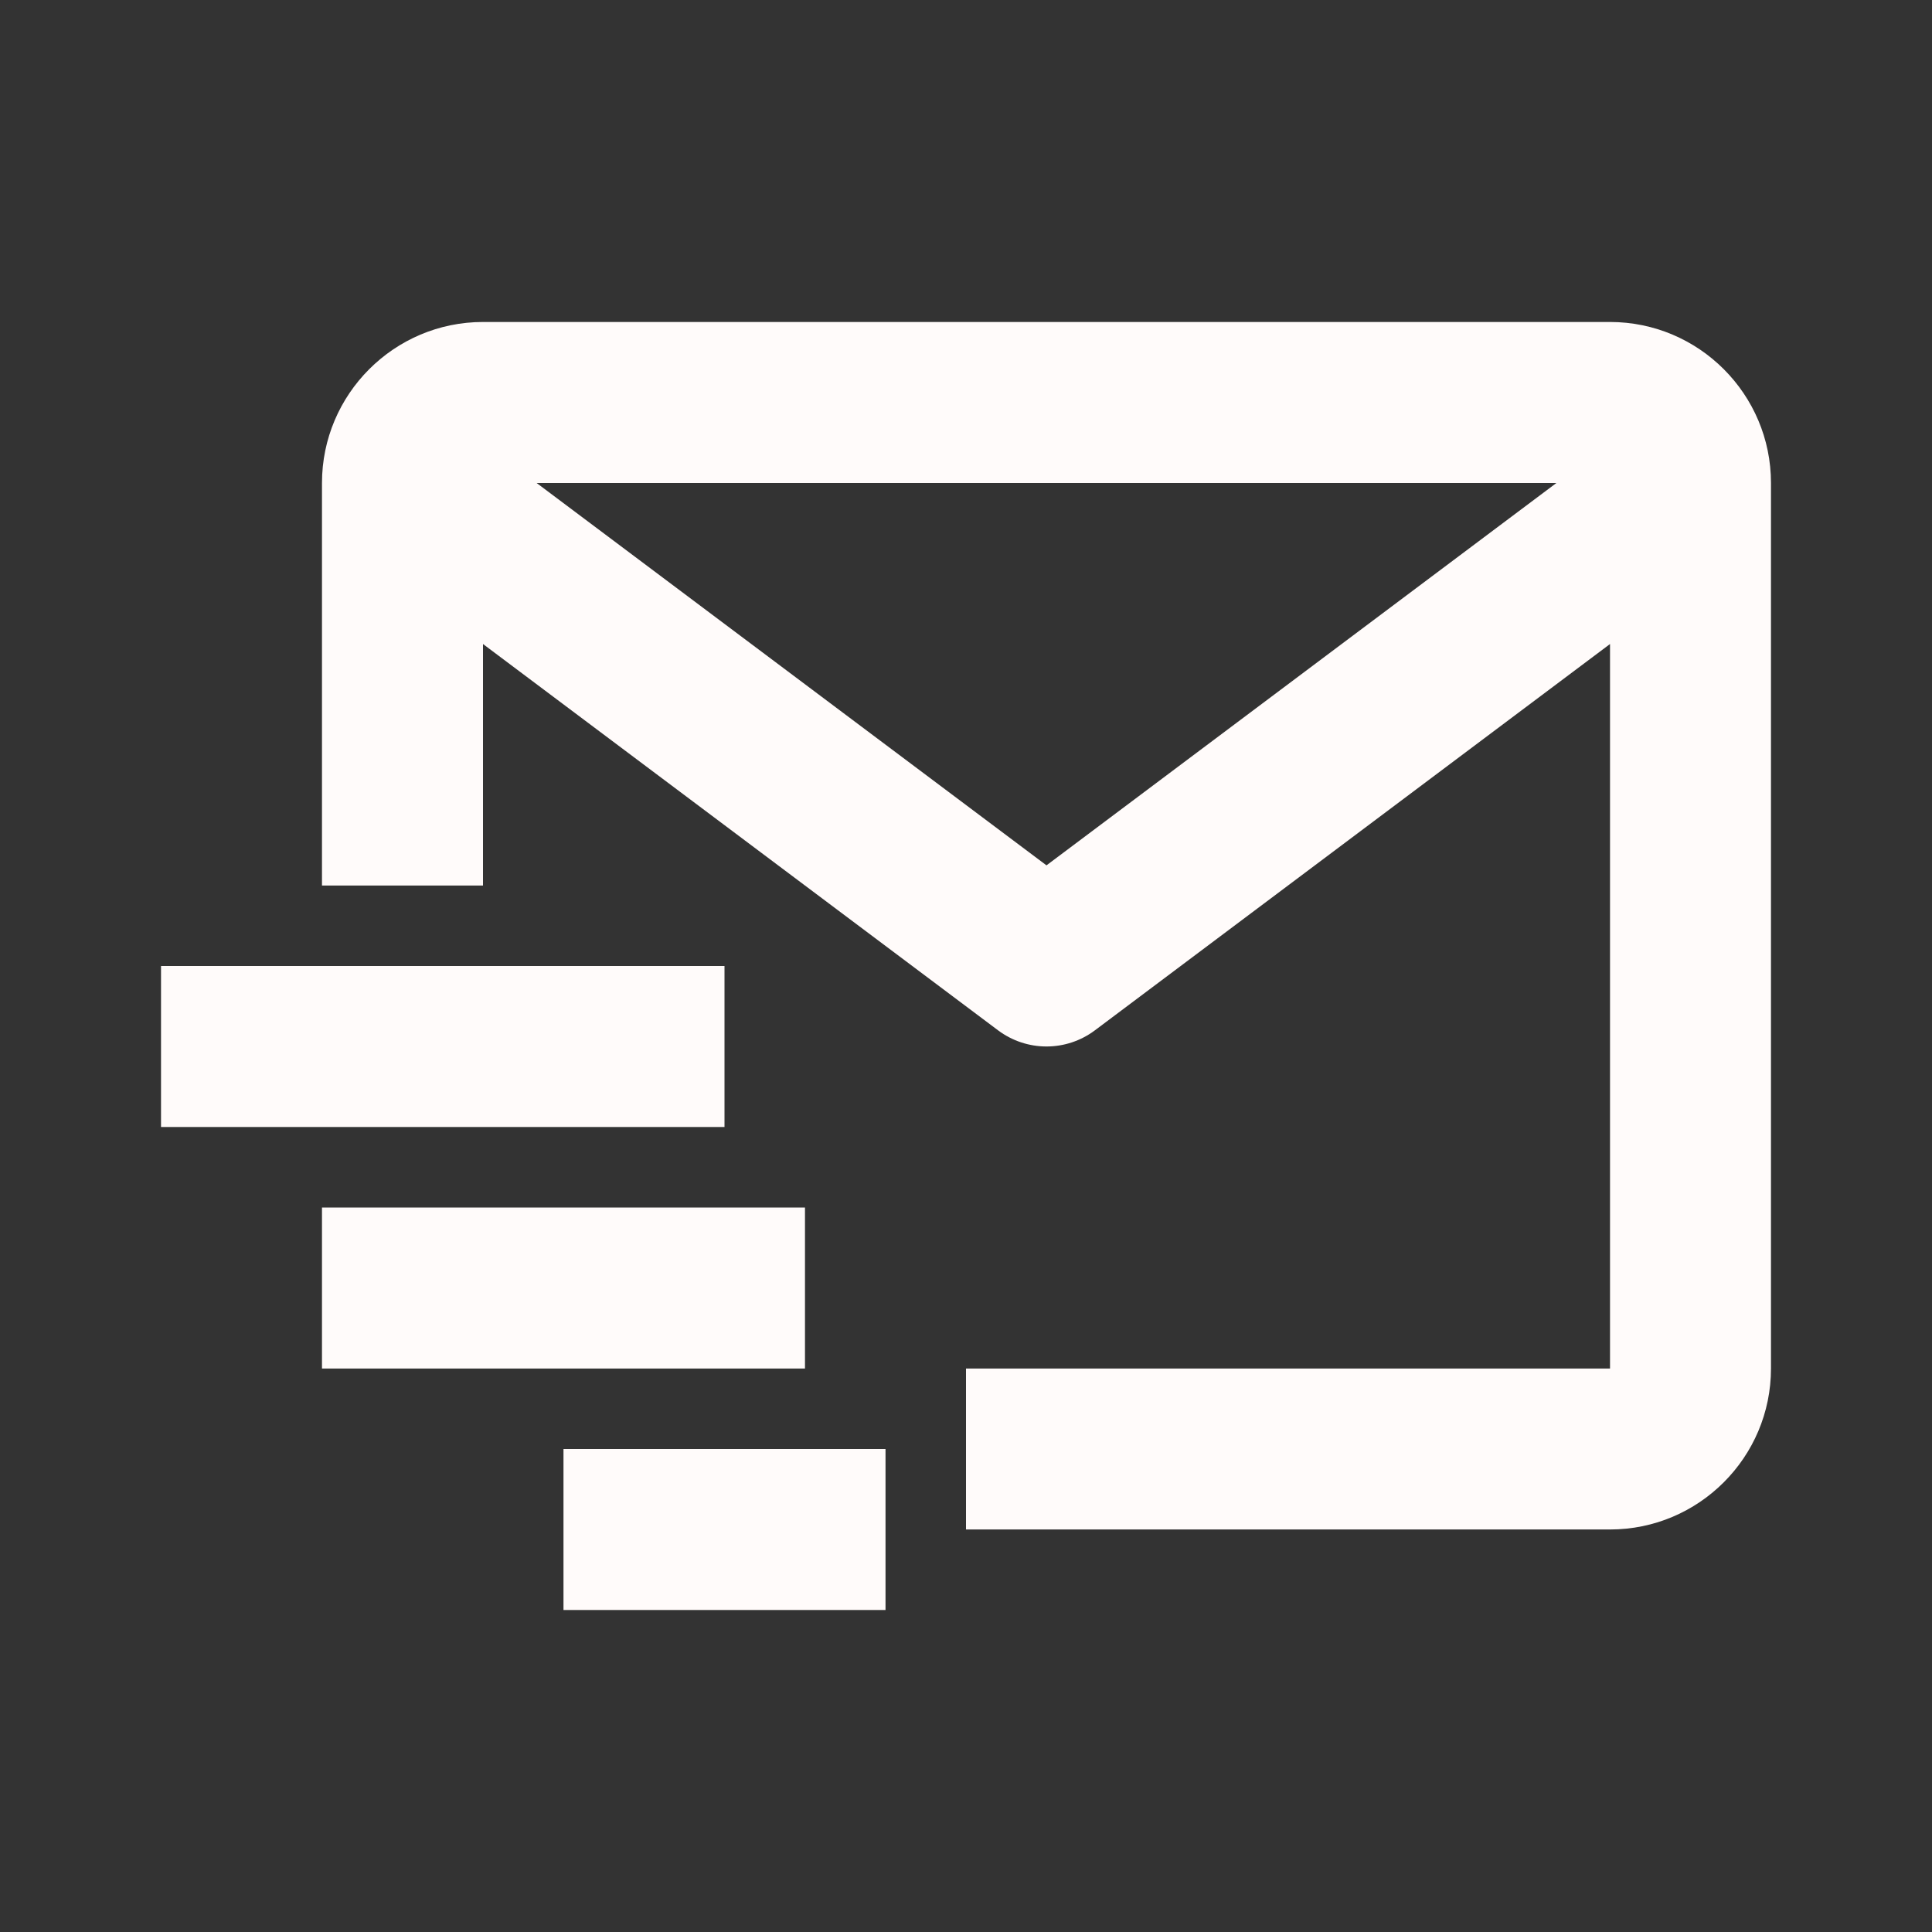 <svg width="41" height="41" viewBox="0 0 41 41" fill="none" xmlns="http://www.w3.org/2000/svg">
<rect x="0" y="0" width="41" height="41" fill="#333333" stroke="none"/>
<path fill-rule="evenodd" clip-rule="evenodd" d="M10.25 6.833H34.167C36.051 6.833 37.583 8.366 37.583 10.25V29.042C37.583 30.926 36.051 32.458 34.167 32.458H20.5V29.042H34.167V13.667L23.233 21.867C22.938 22.088 22.578 22.208 22.208 22.208C21.839 22.208 21.479 22.088 21.183 21.867L10.25 13.667V18.792H6.833V10.25C6.833 8.366 8.366 6.833 10.25 6.833ZM11.388 10.25L22.208 18.364L33.029 10.25H11.388ZM15.375 20.5H3.417V23.917H15.375V20.5ZM17.083 25.625H6.833V29.042H17.083V25.625ZM18.792 30.75H11.958V34.167H18.792V30.75Z" fill="#FFFBFA"/>
</svg>
